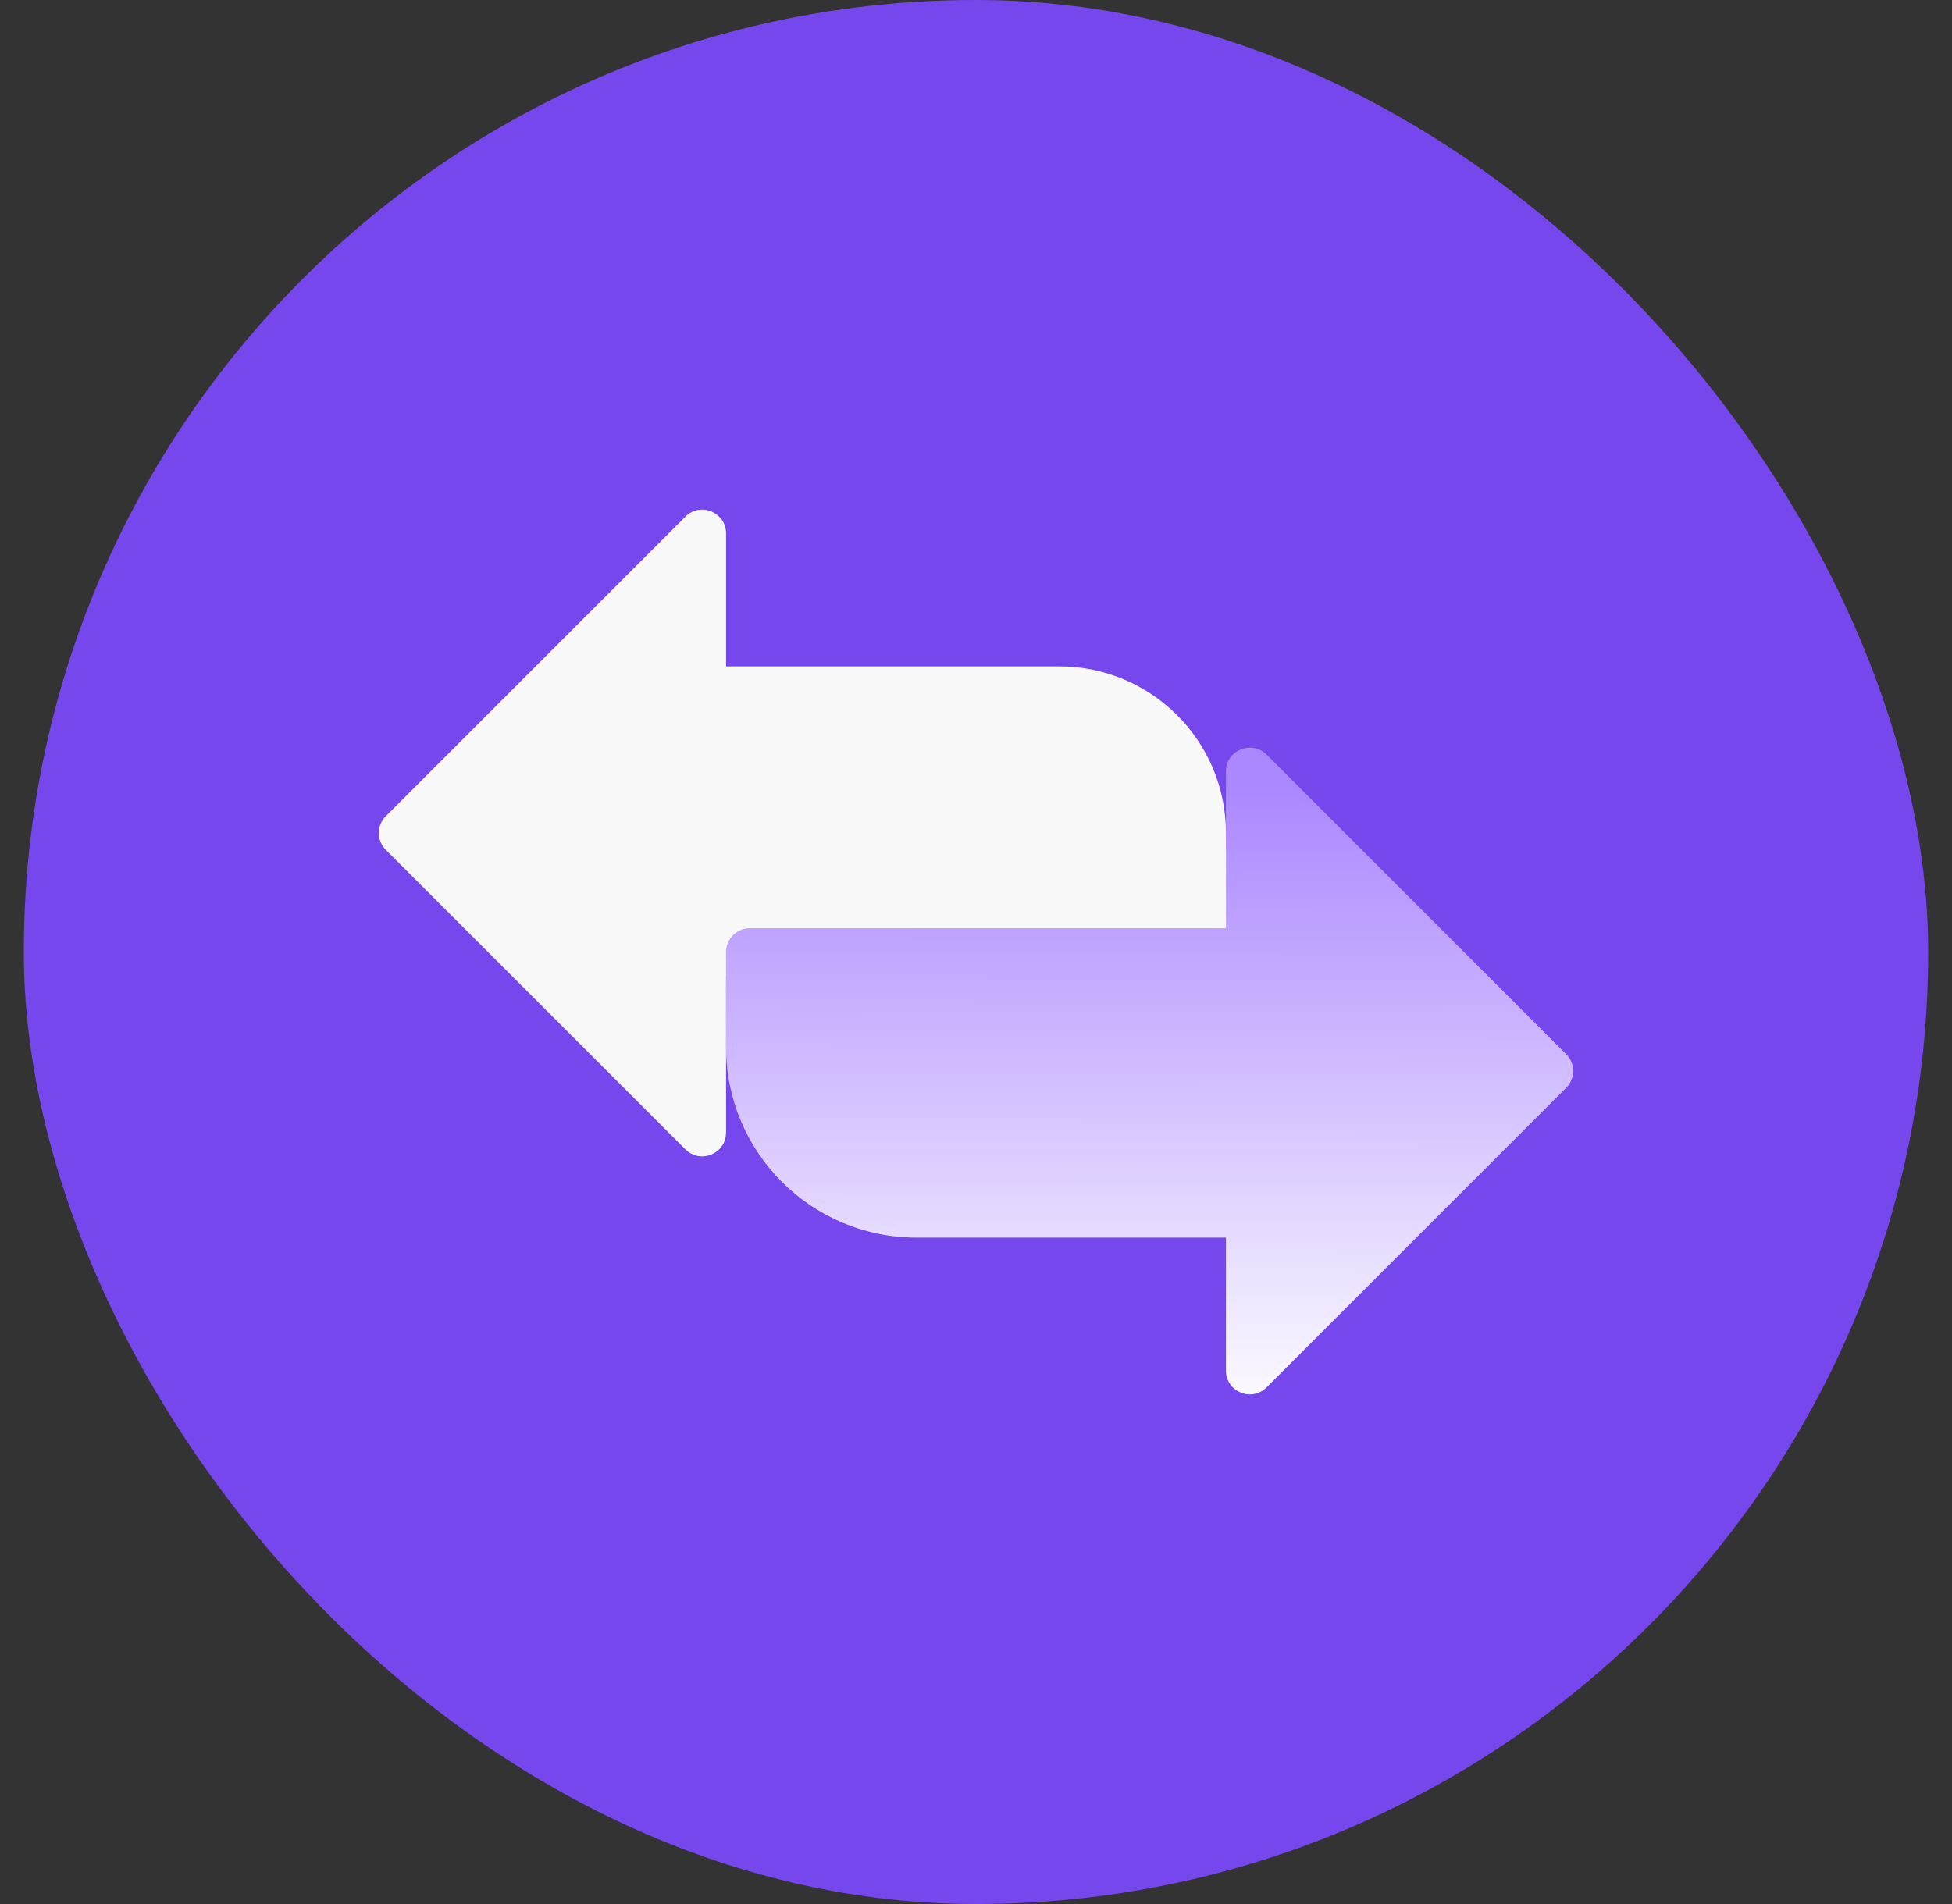 <svg width="41" height="40" viewBox="0 0 41 40" fill="none" xmlns="http://www.w3.org/2000/svg">
<rect x="0" y="0" width="41" height="40" fill="#333333" stroke="none"/>
<rect x="0.5" width="40" height="40" rx="20" fill="#7747EE"/>
<path d="M8.104 17.146C7.908 17.342 7.908 17.658 8.104 17.854L14.396 24.146C14.711 24.461 15.25 24.238 15.25 23.793L15.25 20.5L25.318 20.5C25.599 20.5 25.825 20.268 25.817 19.986L25.75 17.5C25.75 15.567 24.183 14 22.25 14L15.25 14L15.25 11.207C15.25 10.762 14.711 10.539 14.396 10.854L8.104 17.146Z" fill="#F8F8F8"/>
<path d="M32.896 22.146C33.092 22.342 33.092 22.658 32.896 22.854L26.604 29.146C26.289 29.461 25.75 29.238 25.75 28.793L25.75 26L19.25 26C17.041 26 15.25 24.209 15.25 22L15.25 20C15.25 19.724 15.474 19.5 15.75 19.5L25.75 19.5L25.75 16.207C25.75 15.762 26.289 15.539 26.604 15.854L32.896 22.146Z" fill="url(#paint0_linear_248_2203)"/>
<defs>
<linearGradient id="paint0_linear_248_2203" x1="24.27" y1="16.571" x2="24.256" y2="30" gradientUnits="userSpaceOnUse">
<stop stop-color="#AC88FF"/>
<stop offset="1" stop-color="white"/>
</linearGradient>
</defs>
</svg>
